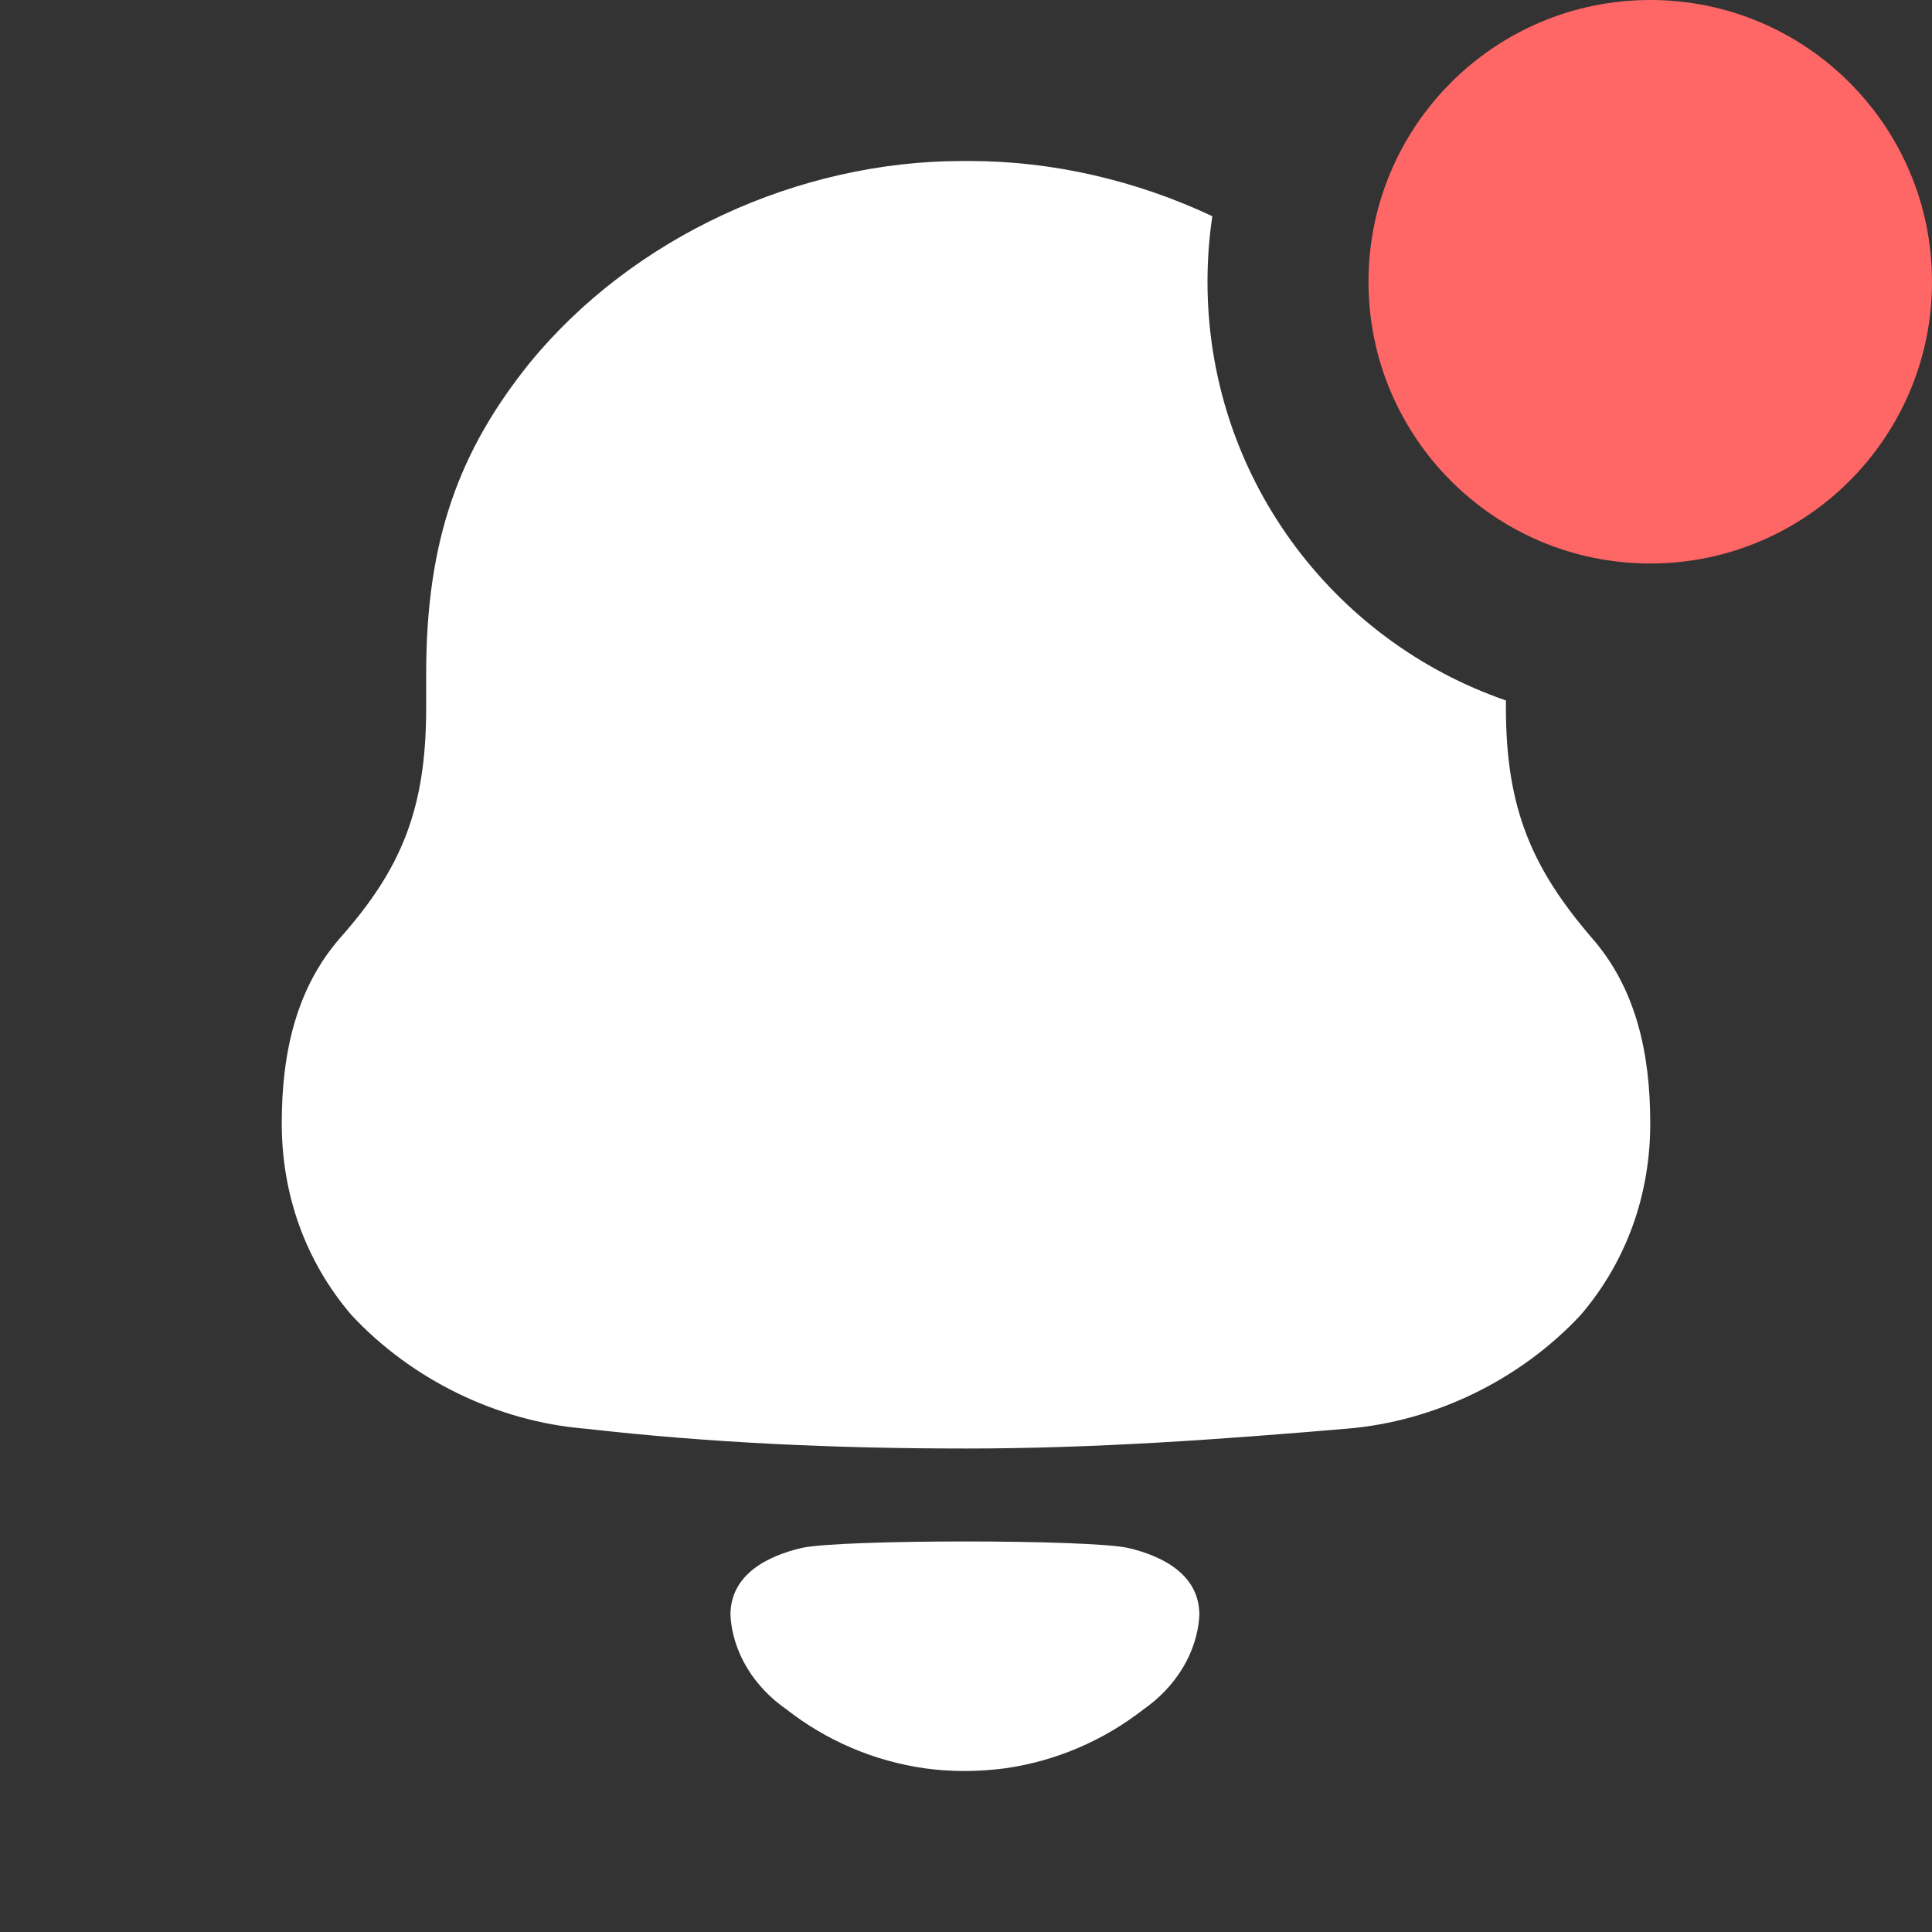 <svg width="24" height="24" viewBox="0 0 24 24" fill="none" xmlns="http://www.w3.org/2000/svg">
<rect x="0" y="0" width="24" height="24" fill="#333333" stroke="none"/>
<path d="M24 3.5C24 5.433 22.433 7 20.5 7C18.567 7 17 5.433 17 3.5C17 1.567 18.567 0 20.5 0C22.433 0 24 1.567 24 3.5Z" fill="#FF6666"/>
<path d="M15.06 2.686C14.118 2.242 13.076 2 12.045 2H11.956C9.919 2 7.861 2.942 6.577 4.512C5.713 5.589 5.294 6.688 5.294 8.37V8.796C5.294 10.052 4.984 10.793 4.23 11.646C3.678 12.274 3.5 13.081 3.5 13.956C3.5 14.83 3.788 15.66 4.364 16.334C5.116 17.142 6.178 17.657 7.264 17.747C8.835 17.926 10.406 17.994 12.001 17.994C13.594 17.994 15.166 17.881 16.737 17.747C17.822 17.657 18.884 17.142 19.637 16.334C20.213 15.66 20.5 14.83 20.5 13.956C20.5 13.081 20.323 12.274 19.77 11.646C19.039 10.793 18.707 10.052 18.707 8.796V8.701C16.55 7.958 15 5.91 15 3.5C15 3.223 15.02 2.952 15.06 2.686Z" fill="white"/>
<path d="M14.009 19.228C13.509 19.122 10.463 19.122 9.963 19.228C9.536 19.327 9.074 19.557 9.074 20.061C9.099 20.54 9.38 20.965 9.769 21.234C10.272 21.628 10.864 21.877 11.483 21.966C11.813 22.012 12.149 22.011 12.491 21.966C13.109 21.877 13.7 21.628 14.204 21.235C14.593 20.965 14.874 20.54 14.899 20.061C14.899 19.557 14.437 19.327 14.009 19.228Z" fill="white"/>
</svg>
